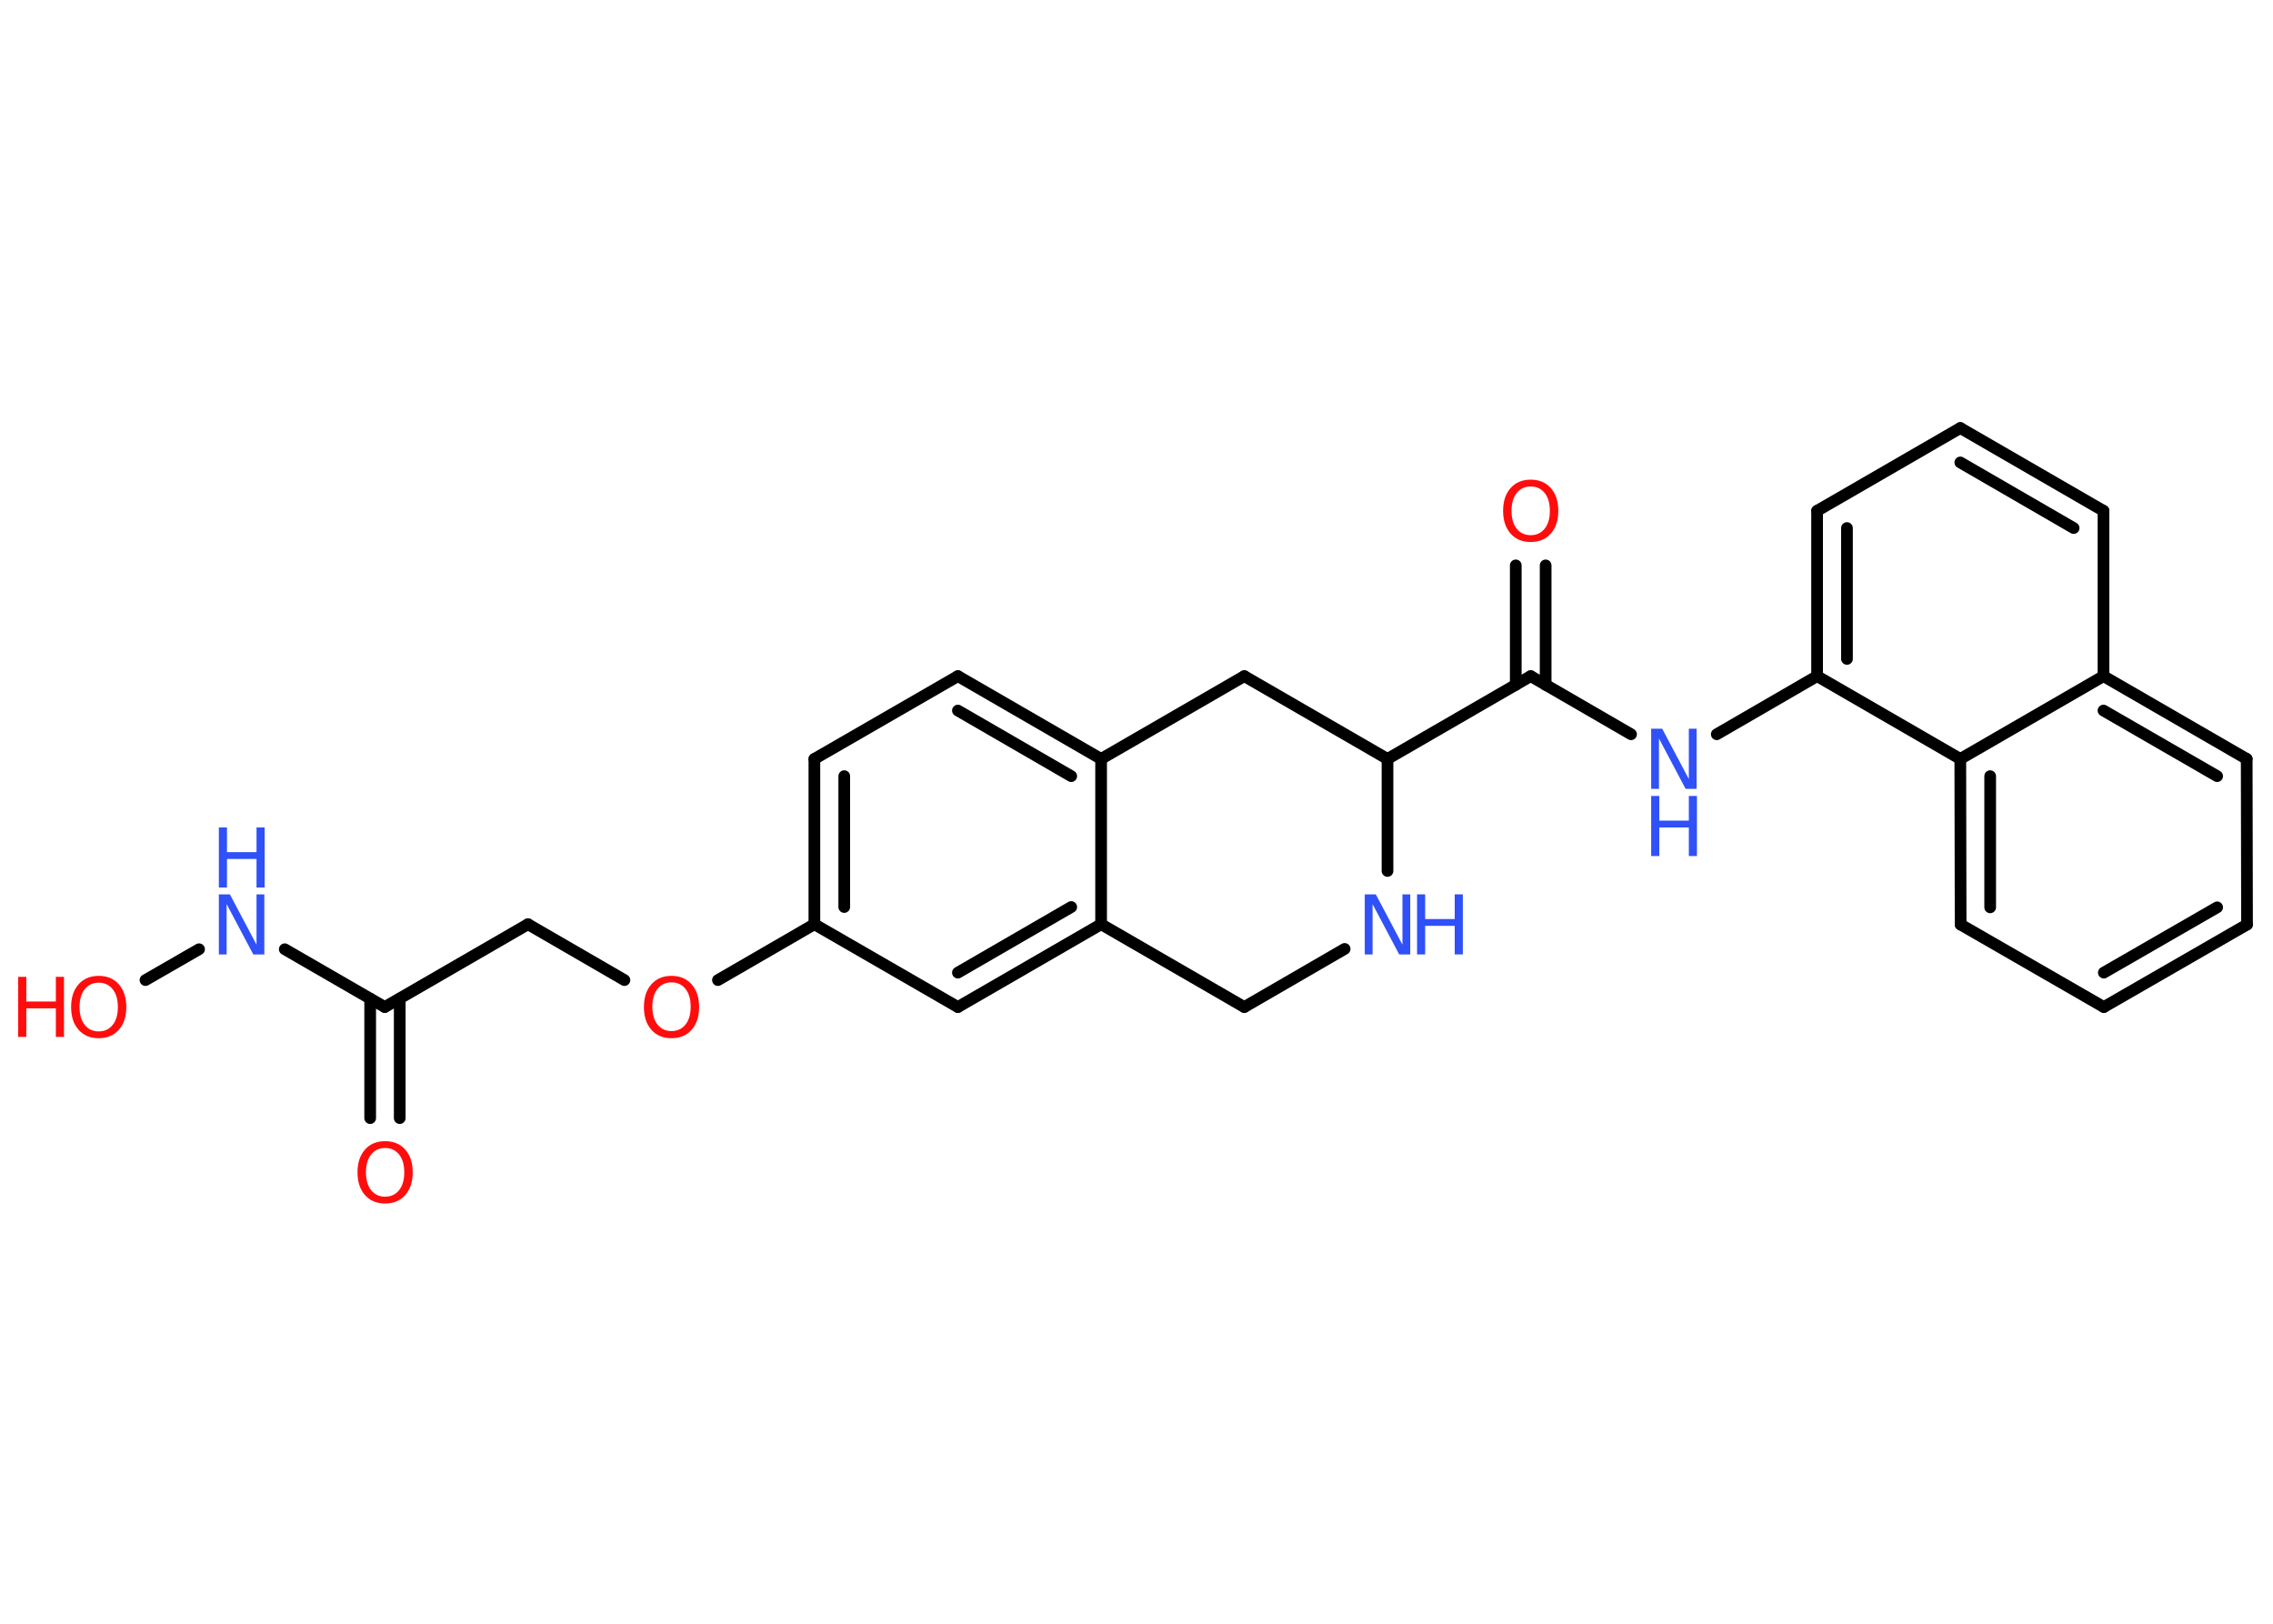 <?xml version='1.0' encoding='UTF-8'?>
<!DOCTYPE svg PUBLIC "-//W3C//DTD SVG 1.1//EN" "http://www.w3.org/Graphics/SVG/1.1/DTD/svg11.dtd">
<svg version='1.2' xmlns='http://www.w3.org/2000/svg' xmlns:xlink='http://www.w3.org/1999/xlink' width='70.0mm' height='50.0mm' viewBox='0 0 70.0 50.0'>
  <desc>Generated by the Chemistry Development Kit (http://github.com/cdk)</desc>
  <g stroke-linecap='round' stroke-linejoin='round' stroke='#000000' stroke-width='.36' fill='#3050F8'>
    <rect x='.0' y='.0' width='70.0' height='50.0' fill='#FFFFFF' stroke='none'/>
    <g id='mol1' class='mol'>
      <g id='mol1bnd1' class='bond'>
        <line x1='11.4' y1='34.43' x2='11.4' y2='30.75'/>
        <line x1='12.31' y1='34.43' x2='12.31' y2='30.75'/>
      </g>
      <line id='mol1bnd2' class='bond' x1='11.85' y1='31.01' x2='16.26' y2='28.46'/>
      <line id='mol1bnd3' class='bond' x1='16.26' y1='28.46' x2='19.23' y2='30.18'/>
      <line id='mol1bnd4' class='bond' x1='22.11' y1='30.18' x2='25.08' y2='28.46'/>
      <g id='mol1bnd5' class='bond'>
        <line x1='25.08' y1='23.37' x2='25.08' y2='28.46'/>
        <line x1='26.0' y1='23.9' x2='26.0' y2='27.93'/>
      </g>
      <line id='mol1bnd6' class='bond' x1='25.08' y1='23.37' x2='29.5' y2='20.82'/>
      <g id='mol1bnd7' class='bond'>
        <line x1='33.91' y1='23.37' x2='29.5' y2='20.82'/>
        <line x1='32.99' y1='23.9' x2='29.5' y2='21.88'/>
      </g>
      <line id='mol1bnd8' class='bond' x1='33.91' y1='23.37' x2='33.91' y2='28.46'/>
      <g id='mol1bnd9' class='bond'>
        <line x1='29.5' y1='31.01' x2='33.91' y2='28.46'/>
        <line x1='29.5' y1='29.95' x2='32.99' y2='27.93'/>
      </g>
      <line id='mol1bnd10' class='bond' x1='25.08' y1='28.46' x2='29.5' y2='31.01'/>
      <line id='mol1bnd11' class='bond' x1='33.91' y1='28.46' x2='38.32' y2='31.01'/>
      <line id='mol1bnd12' class='bond' x1='38.32' y1='31.01' x2='41.41' y2='29.22'/>
      <line id='mol1bnd13' class='bond' x1='42.73' y1='26.82' x2='42.73' y2='23.37'/>
      <line id='mol1bnd14' class='bond' x1='42.73' y1='23.37' x2='47.14' y2='20.82'/>
      <g id='mol1bnd15' class='bond'>
        <line x1='46.68' y1='21.09' x2='46.68' y2='17.41'/>
        <line x1='47.6' y1='21.09' x2='47.6' y2='17.41'/>
      </g>
      <line id='mol1bnd16' class='bond' x1='47.14' y1='20.82' x2='50.23' y2='22.61'/>
      <line id='mol1bnd17' class='bond' x1='52.87' y1='22.61' x2='55.96' y2='20.82'/>
      <g id='mol1bnd18' class='bond'>
        <line x1='55.96' y1='15.73' x2='55.96' y2='20.82'/>
        <line x1='56.88' y1='16.26' x2='56.88' y2='20.29'/>
      </g>
      <line id='mol1bnd19' class='bond' x1='55.96' y1='15.73' x2='60.37' y2='13.18'/>
      <g id='mol1bnd20' class='bond'>
        <line x1='64.78' y1='15.73' x2='60.37' y2='13.18'/>
        <line x1='63.86' y1='16.26' x2='60.37' y2='14.24'/>
      </g>
      <line id='mol1bnd21' class='bond' x1='64.78' y1='15.73' x2='64.78' y2='20.82'/>
      <g id='mol1bnd22' class='bond'>
        <line x1='69.19' y1='23.37' x2='64.78' y2='20.82'/>
        <line x1='68.28' y1='23.9' x2='64.78' y2='21.88'/>
      </g>
      <line id='mol1bnd23' class='bond' x1='69.19' y1='23.37' x2='69.2' y2='28.47'/>
      <g id='mol1bnd24' class='bond'>
        <line x1='64.79' y1='31.01' x2='69.2' y2='28.47'/>
        <line x1='64.79' y1='29.95' x2='68.28' y2='27.94'/>
      </g>
      <line id='mol1bnd25' class='bond' x1='64.79' y1='31.01' x2='60.38' y2='28.47'/>
      <g id='mol1bnd26' class='bond'>
        <line x1='60.37' y1='23.37' x2='60.38' y2='28.47'/>
        <line x1='61.29' y1='23.9' x2='61.29' y2='27.94'/>
      </g>
      <line id='mol1bnd27' class='bond' x1='55.96' y1='20.82' x2='60.37' y2='23.37'/>
      <line id='mol1bnd28' class='bond' x1='64.78' y1='20.82' x2='60.37' y2='23.37'/>
      <line id='mol1bnd29' class='bond' x1='42.73' y1='23.37' x2='38.32' y2='20.82'/>
      <line id='mol1bnd30' class='bond' x1='33.91' y1='23.37' x2='38.32' y2='20.82'/>
      <line id='mol1bnd31' class='bond' x1='11.85' y1='31.01' x2='8.77' y2='29.23'/>
      <line id='mol1bnd32' class='bond' x1='6.13' y1='29.23' x2='4.48' y2='30.18'/>
      <path id='mol1atm1' class='atom' d='M11.86 35.35q-.27 .0 -.43 .2q-.16 .2 -.16 .55q.0 .35 .16 .55q.16 .2 .43 .2q.27 .0 .43 -.2q.16 -.2 .16 -.55q.0 -.35 -.16 -.55q-.16 -.2 -.43 -.2zM11.86 35.14q.39 .0 .62 .26q.23 .26 .23 .7q.0 .44 -.23 .7q-.23 .26 -.62 .26q-.39 .0 -.62 -.26q-.23 -.26 -.23 -.7q.0 -.44 .23 -.7q.23 -.26 .62 -.26z' stroke='none' fill='#FF0D0D'/>
      <path id='mol1atm4' class='atom' d='M20.68 30.25q-.27 .0 -.43 .2q-.16 .2 -.16 .55q.0 .35 .16 .55q.16 .2 .43 .2q.27 .0 .43 -.2q.16 -.2 .16 -.55q.0 -.35 -.16 -.55q-.16 -.2 -.43 -.2zM20.68 30.05q.39 .0 .62 .26q.23 .26 .23 .7q.0 .44 -.23 .7q-.23 .26 -.62 .26q-.39 .0 -.62 -.26q-.23 -.26 -.23 -.7q.0 -.44 .23 -.7q.23 -.26 .62 -.26z' stroke='none' fill='#FF0D0D'/>
      <g id='mol1atm12' class='atom'>
        <path d='M42.03 27.54h.34l.82 1.55v-1.55h.24v1.85h-.34l-.82 -1.55v1.55h-.24v-1.85z' stroke='none'/>
        <path d='M43.64 27.54h.25v.76h.91v-.76h.25v1.85h-.25v-.88h-.91v.88h-.25v-1.85z' stroke='none'/>
      </g>
      <path id='mol1atm15' class='atom' d='M47.14 14.98q-.27 .0 -.43 .2q-.16 .2 -.16 .55q.0 .35 .16 .55q.16 .2 .43 .2q.27 .0 .43 -.2q.16 -.2 .16 -.55q.0 -.35 -.16 -.55q-.16 -.2 -.43 -.2zM47.14 14.77q.39 .0 .62 .26q.23 .26 .23 .7q.0 .44 -.23 .7q-.23 .26 -.62 .26q-.39 .0 -.62 -.26q-.23 -.26 -.23 -.7q.0 -.44 .23 -.7q.23 -.26 .62 -.26z' stroke='none' fill='#FF0D0D'/>
      <g id='mol1atm16' class='atom'>
        <path d='M50.85 22.44h.34l.82 1.55v-1.55h.24v1.85h-.34l-.82 -1.55v1.55h-.24v-1.85z' stroke='none'/>
        <path d='M50.85 24.51h.25v.76h.91v-.76h.25v1.85h-.25v-.88h-.91v.88h-.25v-1.85z' stroke='none'/>
      </g>
      <g id='mol1atm28' class='atom'>
        <path d='M6.74 27.54h.34l.82 1.55v-1.55h.24v1.85h-.34l-.82 -1.55v1.55h-.24v-1.85z' stroke='none'/>
        <path d='M6.74 25.48h.25v.76h.91v-.76h.25v1.85h-.25v-.88h-.91v.88h-.25v-1.85z' stroke='none'/>
      </g>
      <g id='mol1atm29' class='atom'>
        <path d='M3.04 30.26q-.27 .0 -.43 .2q-.16 .2 -.16 .55q.0 .35 .16 .55q.16 .2 .43 .2q.27 .0 .43 -.2q.16 -.2 .16 -.55q.0 -.35 -.16 -.55q-.16 -.2 -.43 -.2zM3.04 30.05q.39 .0 .62 .26q.23 .26 .23 .7q.0 .44 -.23 .7q-.23 .26 -.62 .26q-.39 .0 -.62 -.26q-.23 -.26 -.23 -.7q.0 -.44 .23 -.7q.23 -.26 .62 -.26z' stroke='none' fill='#FF0D0D'/>
        <path d='M.56 30.08h.25v.76h.91v-.76h.25v1.85h-.25v-.88h-.91v.88h-.25v-1.85z' stroke='none' fill='#FF0D0D'/>
      </g>
    </g>
  </g>
</svg>
